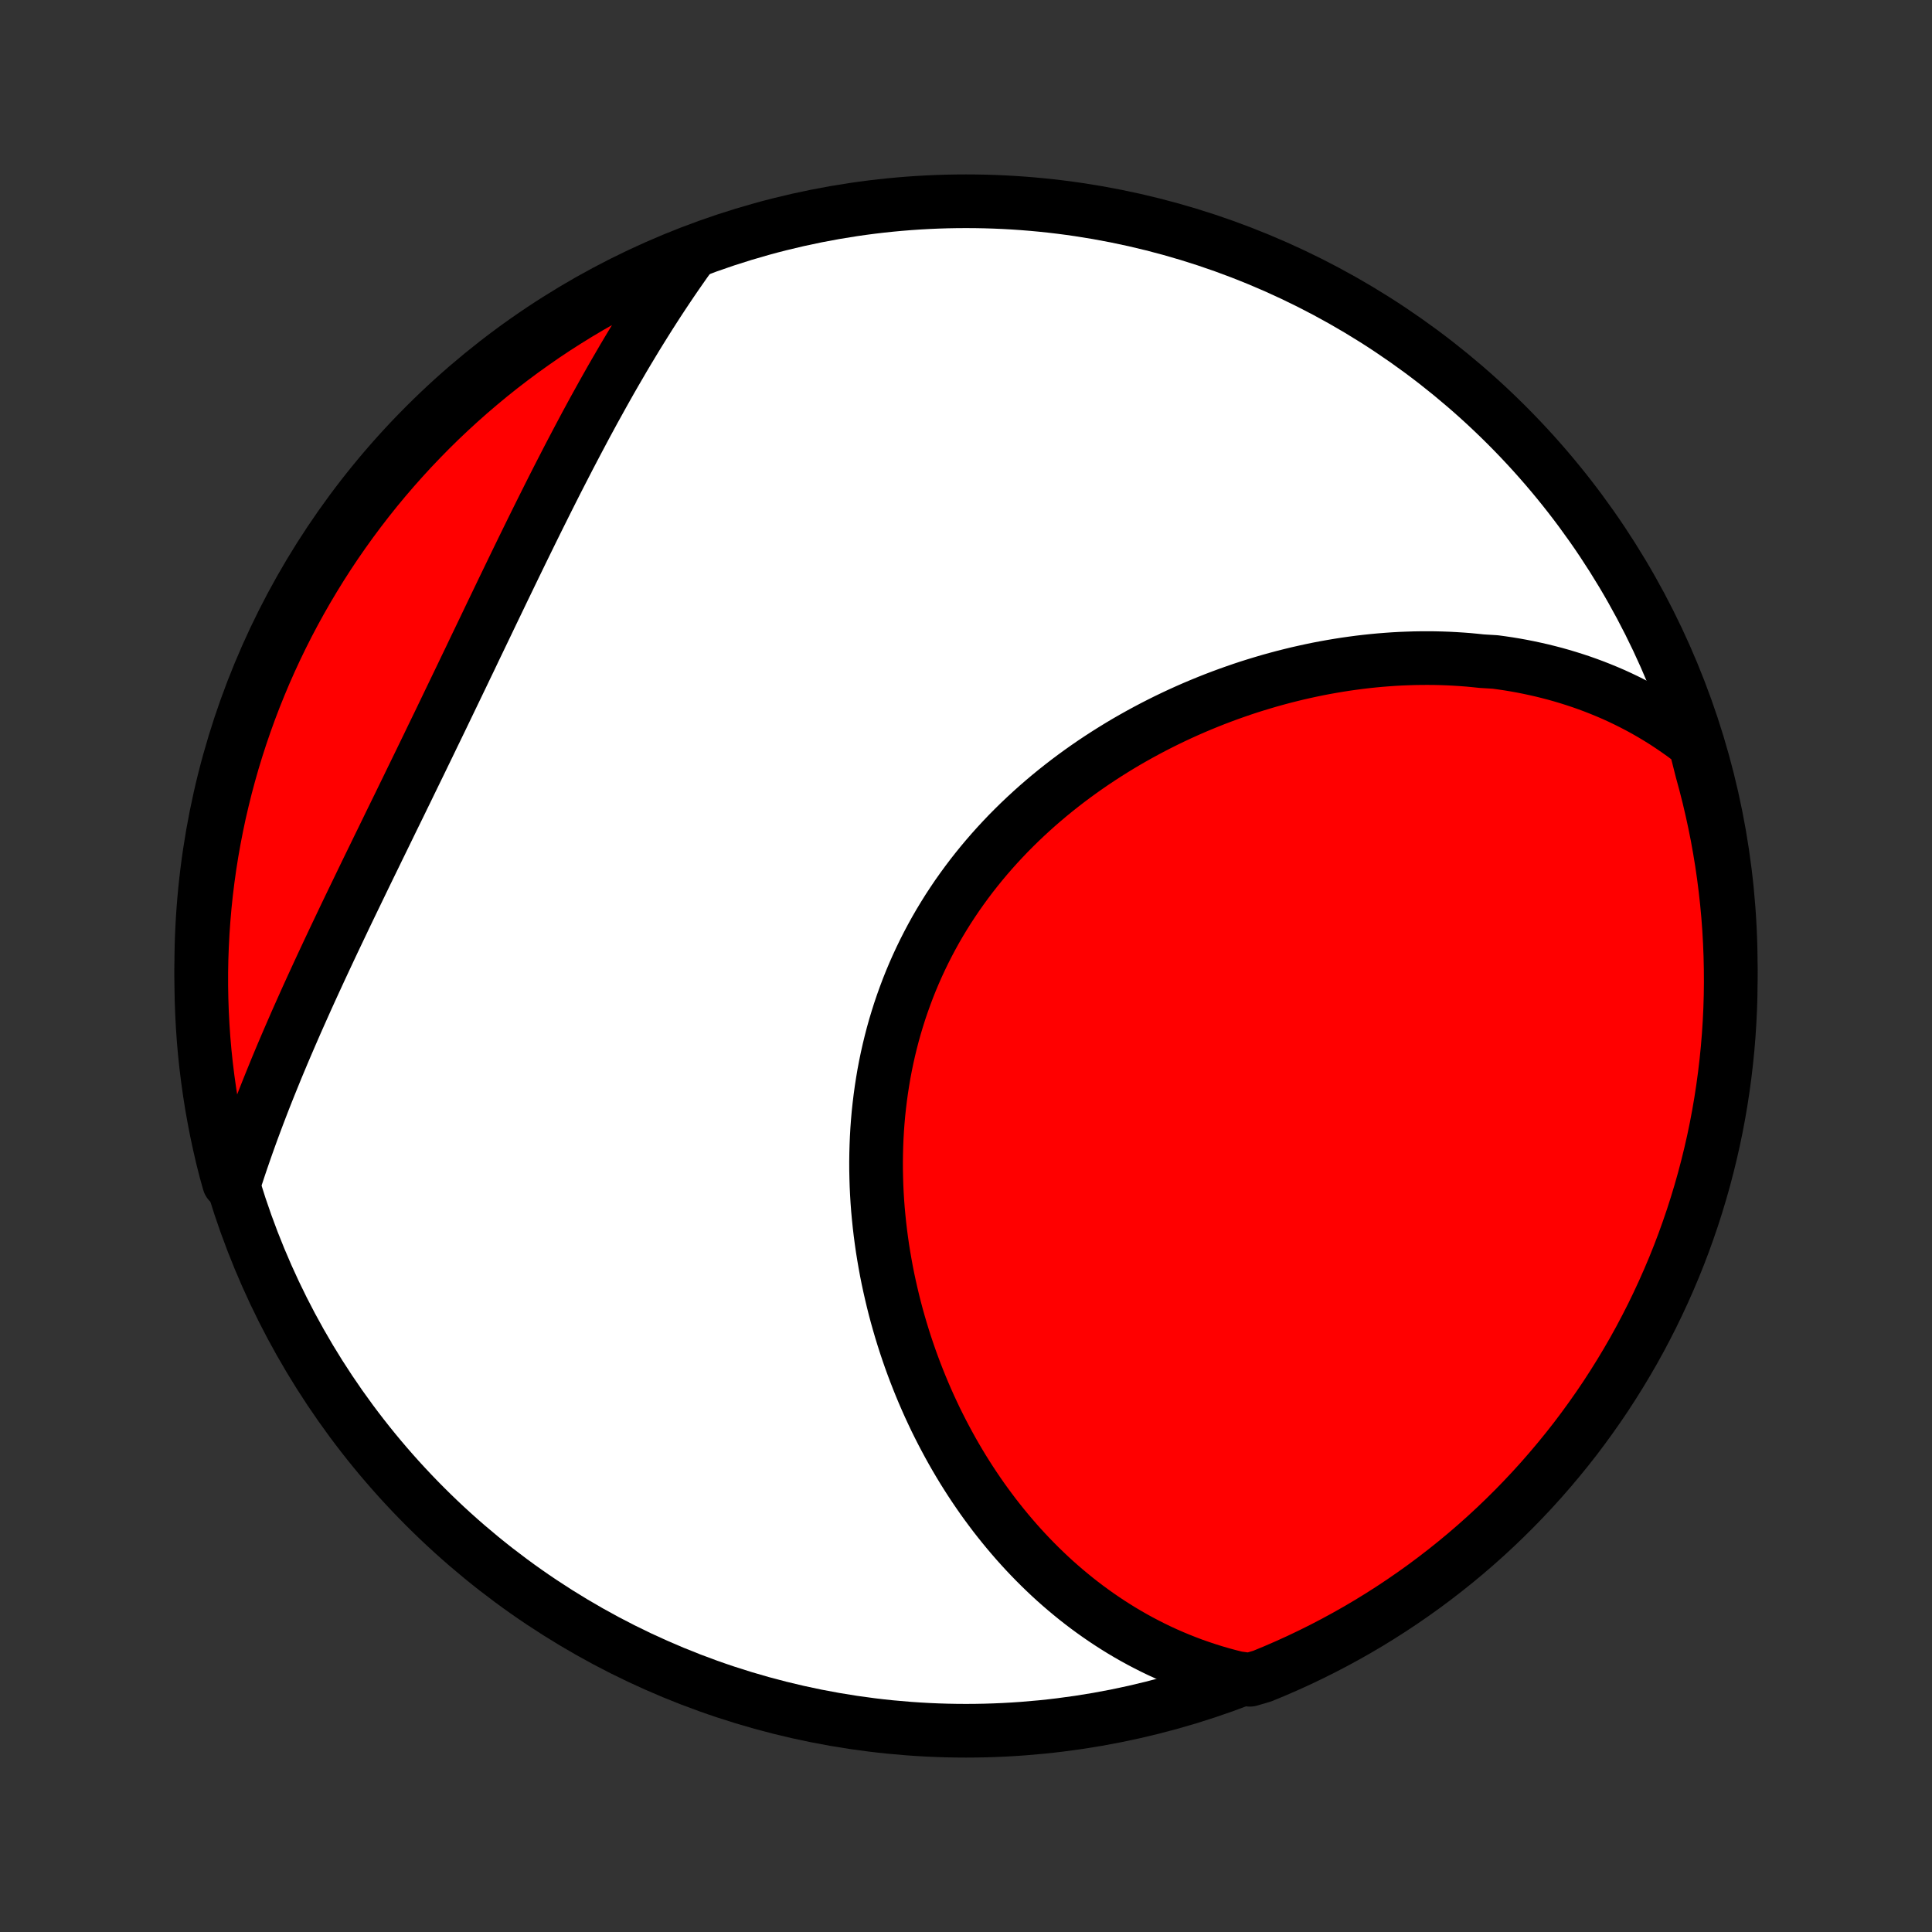 <?xml version="1.0" encoding="utf-8" standalone="no"?>
<!DOCTYPE svg PUBLIC "-//W3C//DTD SVG 1.1//EN"
  "http://www.w3.org/Graphics/SVG/1.1/DTD/svg11.dtd">
<!-- Created with matplotlib (http://matplotlib.org/) -->
<svg height="72pt" version="1.1" viewBox="0 0 72 72" width="72pt" xmlns="http://www.w3.org/2000/svg" xmlns:xlink="http://www.w3.org/1999/xlink">
 <rect x="0" y="0" width="72" height="72" fill="#333333" stroke="none"/>
 <defs>
  <style type="text/css">
*{stroke-linecap:butt;stroke-linejoin:round;}
  </style>
 </defs>
 <g id="figure_1">
  <g id="patch_1">
   <path d="
M0 72
L72 72
L72 0
L0 0
z
" style="fill:none;"/>
  </g>
  <g id="axes_1">
   <g id="PatchCollection_1">
    <defs>
     <path d="
M36 -7.5
C43.558 -7.5 50.808 -10.503 56.153 -15.848
C61.497 -21.192 64.5 -28.442 64.5 -36
C64.5 -43.558 61.497 -50.808 56.153 -56.153
C50.808 -61.497 43.558 -64.5 36 -64.5
C28.442 -64.5 21.192 -61.497 15.848 -56.153
C10.503 -50.808 7.5 -43.558 7.5 -36
C7.5 -28.442 10.503 -21.192 15.848 -15.848
C21.192 -10.503 28.442 -7.5 36 -7.5
z
" id="C0_0_a811fe30f3"/>
     <path d="
M63.168 -44.286
L62.942 -44.461
L62.715 -44.63
L62.486 -44.792
L62.256 -44.949
L62.025 -45.101
L61.792 -45.246
L61.559 -45.386
L61.324 -45.521
L61.088 -45.65
L60.851 -45.774
L60.613 -45.893
L60.375 -46.007
L60.136 -46.116
L59.895 -46.22
L59.654 -46.319
L59.413 -46.414
L59.171 -46.504
L58.928 -46.59
L58.684 -46.671
L58.44 -46.748
L58.196 -46.821
L57.951 -46.89
L57.705 -46.954
L57.459 -47.015
L57.212 -47.071
L56.965 -47.124
L56.718 -47.173
L56.47 -47.218
L56.222 -47.259
L55.973 -47.296
L55.724 -47.33
L55.224 -47.36
L54.974 -47.386
L54.724 -47.41
L54.472 -47.429
L54.221 -47.445
L53.969 -47.458
L53.717 -47.467
L53.465 -47.473
L53.212 -47.475
L52.959 -47.474
L52.706 -47.47
L52.452 -47.462
L52.198 -47.452
L51.944 -47.438
L51.689 -47.42
L51.435 -47.4
L51.179 -47.376
L50.924 -47.349
L50.668 -47.319
L50.412 -47.285
L50.156 -47.249
L49.9 -47.209
L49.643 -47.166
L49.386 -47.12
L49.129 -47.071
L48.872 -47.018
L48.615 -46.962
L48.358 -46.904
L48.1 -46.841
L47.842 -46.776
L47.584 -46.707
L47.327 -46.636
L47.069 -46.56
L46.811 -46.482
L46.553 -46.401
L46.296 -46.316
L46.038 -46.227
L45.781 -46.136
L45.524 -46.041
L45.267 -45.943
L45.01 -45.841
L44.754 -45.736
L44.498 -45.628
L44.242 -45.516
L43.988 -45.401
L43.733 -45.282
L43.479 -45.16
L43.226 -45.034
L42.974 -44.905
L42.722 -44.772
L42.472 -44.636
L42.222 -44.496
L41.973 -44.353
L41.726 -44.206
L41.48 -44.055
L41.235 -43.901
L40.991 -43.743
L40.749 -43.582
L40.509 -43.417
L40.27 -43.248
L40.033 -43.076
L39.798 -42.9
L39.565 -42.72
L39.334 -42.537
L39.105 -42.35
L38.879 -42.159
L38.655 -41.965
L38.434 -41.767
L38.215 -41.565
L37.999 -41.36
L37.786 -41.151
L37.576 -40.939
L37.37 -40.723
L37.166 -40.503
L36.966 -40.28
L36.77 -40.054
L36.577 -39.824
L36.388 -39.591
L36.202 -39.354
L36.021 -39.114
L35.844 -38.871
L35.67 -38.625
L35.502 -38.376
L35.337 -38.124
L35.177 -37.868
L35.021 -37.61
L34.87 -37.349
L34.724 -37.085
L34.583 -36.819
L34.446 -36.55
L34.314 -36.278
L34.187 -36.004
L34.065 -35.728
L33.948 -35.45
L33.836 -35.169
L33.73 -34.887
L33.628 -34.603
L33.531 -34.317
L33.44 -34.029
L33.353 -33.74
L33.272 -33.45
L33.196 -33.158
L33.125 -32.865
L33.059 -32.571
L32.998 -32.276
L32.942 -31.98
L32.892 -31.683
L32.846 -31.386
L32.805 -31.088
L32.769 -30.791
L32.737 -30.492
L32.711 -30.194
L32.689 -29.895
L32.672 -29.597
L32.66 -29.299
L32.652 -29.001
L32.648 -28.704
L32.649 -28.407
L32.655 -28.11
L32.664 -27.815
L32.678 -27.52
L32.696 -27.226
L32.718 -26.932
L32.745 -26.64
L32.775 -26.349
L32.809 -26.059
L32.847 -25.77
L32.888 -25.483
L32.934 -25.197
L32.983 -24.913
L33.035 -24.629
L33.091 -24.348
L33.151 -24.068
L33.214 -23.79
L33.28 -23.513
L33.349 -23.238
L33.422 -22.965
L33.498 -22.694
L33.577 -22.424
L33.659 -22.157
L33.744 -21.891
L33.832 -21.628
L33.923 -21.366
L34.017 -21.107
L34.114 -20.849
L34.214 -20.593
L34.316 -20.34
L34.421 -20.089
L34.529 -19.84
L34.639 -19.593
L34.753 -19.348
L34.868 -19.105
L34.987 -18.865
L35.108 -18.627
L35.232 -18.391
L35.358 -18.157
L35.486 -17.926
L35.617 -17.697
L35.751 -17.47
L35.887 -17.245
L36.026 -17.023
L36.167 -16.803
L36.311 -16.585
L36.457 -16.37
L36.605 -16.157
L36.756 -15.947
L36.91 -15.739
L37.065 -15.533
L37.224 -15.33
L37.385 -15.129
L37.548 -14.931
L37.714 -14.735
L37.882 -14.541
L38.053 -14.35
L38.226 -14.162
L38.402 -13.976
L38.58 -13.793
L38.761 -13.612
L38.945 -13.434
L39.131 -13.258
L39.32 -13.085
L39.512 -12.915
L39.706 -12.748
L39.903 -12.584
L40.102 -12.422
L40.305 -12.263
L40.51 -12.107
L40.719 -11.954
L40.93 -11.804
L41.144 -11.657
L41.361 -11.513
L41.58 -11.373
L41.803 -11.235
L42.029 -11.101
L42.258 -10.97
L42.491 -10.842
L42.726 -10.719
L42.965 -10.598
L43.207 -10.481
L43.452 -10.368
L43.701 -10.259
L43.953 -10.154
L44.208 -10.053
L44.467 -9.955
L44.73 -9.863
L44.996 -9.774
L45.265 -9.69
L45.539 -9.61
L45.816 -9.535
L46.096 -9.465
L46.577 -9.4
L47.037 -9.535
L47.494 -9.724
L47.948 -9.921
L48.397 -10.125
L48.843 -10.338
L49.285 -10.558
L49.723 -10.786
L50.157 -11.022
L50.587 -11.265
L51.012 -11.516
L51.432 -11.774
L51.848 -12.04
L52.259 -12.313
L52.665 -12.593
L53.066 -12.88
L53.462 -13.175
L53.852 -13.476
L54.237 -13.784
L54.617 -14.099
L54.991 -14.421
L55.359 -14.749
L55.721 -15.084
L56.077 -15.425
L56.427 -15.772
L56.77 -16.125
L57.108 -16.485
L57.439 -16.85
L57.763 -17.222
L58.081 -17.599
L58.392 -17.981
L58.697 -18.369
L58.994 -18.763
L59.284 -19.162
L59.568 -19.566
L59.844 -19.974
L60.112 -20.388
L60.374 -20.807
L60.628 -21.23
L60.875 -21.657
L61.114 -22.089
L61.345 -22.526
L61.569 -22.966
L61.784 -23.41
L61.992 -23.858
L62.192 -24.31
L62.385 -24.766
L62.569 -25.225
L62.745 -25.687
L62.912 -26.152
L63.072 -26.62
L63.223 -27.091
L63.366 -27.565
L63.501 -28.041
L63.627 -28.52
L63.745 -29.001
L63.855 -29.485
L63.956 -29.97
L64.048 -30.457
L64.132 -30.946
L64.207 -31.436
L64.274 -31.928
L64.332 -32.42
L64.382 -32.914
L64.423 -33.41
L64.455 -33.905
L64.479 -34.402
L64.494 -34.898
L64.5 -35.396
L64.497 -35.893
L64.486 -36.39
L64.466 -36.888
L64.438 -37.385
L64.401 -37.881
L64.355 -38.377
L64.3 -38.873
L64.237 -39.367
L64.166 -39.86
L64.085 -40.353
L63.997 -40.844
L63.899 -41.333
L63.793 -41.821
L63.679 -42.307
L63.556 -42.791
L63.425 -43.273
z
" id="C0_1_a247c3d3ff"/>
     <path d="
M25.699 -62.455
L25.529 -62.218
L25.361 -61.978
L25.193 -61.736
L25.026 -61.492
L24.86 -61.245
L24.694 -60.996
L24.529 -60.745
L24.366 -60.492
L24.202 -60.236
L24.04 -59.978
L23.878 -59.718
L23.716 -59.456
L23.556 -59.191
L23.396 -58.925
L23.236 -58.656
L23.078 -58.384
L22.919 -58.111
L22.761 -57.836
L22.604 -57.558
L22.447 -57.278
L22.291 -56.996
L22.134 -56.713
L21.979 -56.427
L21.823 -56.139
L21.669 -55.849
L21.514 -55.557
L21.36 -55.264
L21.205 -54.968
L21.052 -54.671
L20.898 -54.372
L20.744 -54.071
L20.591 -53.769
L20.438 -53.465
L20.285 -53.159
L20.132 -52.852
L19.979 -52.544
L19.826 -52.234
L19.673 -51.922
L19.52 -51.61
L19.367 -51.296
L19.214 -50.981
L19.061 -50.665
L18.908 -50.348
L18.754 -50.03
L18.601 -49.711
L18.447 -49.391
L18.293 -49.071
L18.139 -48.749
L17.985 -48.428
L17.83 -48.105
L17.675 -47.783
L17.521 -47.459
L17.365 -47.136
L17.21 -46.812
L17.054 -46.488
L16.898 -46.164
L16.742 -45.84
L16.586 -45.516
L16.43 -45.191
L16.273 -44.867
L16.116 -44.544
L15.96 -44.22
L15.803 -43.897
L15.646 -43.573
L15.489 -43.251
L15.332 -42.929
L15.176 -42.607
L15.019 -42.286
L14.863 -41.965
L14.706 -41.645
L14.55 -41.326
L14.395 -41.007
L14.24 -40.689
L14.085 -40.372
L13.931 -40.055
L13.777 -39.74
L13.624 -39.425
L13.472 -39.111
L13.321 -38.798
L13.17 -38.486
L13.02 -38.175
L12.871 -37.865
L12.724 -37.556
L12.577 -37.247
L12.431 -36.94
L12.287 -36.634
L12.144 -36.329
L12.002 -36.025
L11.861 -35.721
L11.722 -35.419
L11.584 -35.118
L11.448 -34.819
L11.314 -34.52
L11.181 -34.222
L11.049 -33.925
L10.92 -33.63
L10.792 -33.335
L10.666 -33.042
L10.541 -32.749
L10.419 -32.458
L10.298 -32.168
L10.18 -31.878
L10.063 -31.59
L9.948 -31.303
L9.835 -31.017
L9.725 -30.732
L9.616 -30.447
L9.51 -30.164
L9.405 -29.882
L9.303 -29.601
L9.203 -29.321
L9.105 -29.041
L9.009 -28.763
L8.915 -28.485
L8.824 -28.209
L8.534 -27.933
L8.406 -28.392
L8.285 -28.873
L8.174 -29.355
L8.07 -29.84
L7.976 -30.327
L7.889 -30.815
L7.812 -31.305
L7.743 -31.796
L7.682 -32.289
L7.63 -32.782
L7.587 -33.277
L7.553 -33.773
L7.527 -34.269
L7.51 -34.766
L7.501 -35.263
L7.501 -35.76
L7.51 -36.258
L7.528 -36.755
L7.554 -37.252
L7.589 -37.749
L7.632 -38.245
L7.684 -38.74
L7.745 -39.235
L7.814 -39.729
L7.892 -40.221
L7.979 -40.713
L8.074 -41.202
L8.177 -41.691
L8.29 -42.177
L8.41 -42.662
L8.539 -43.144
L8.676 -43.625
L8.822 -44.103
L8.976 -44.579
L9.138 -45.052
L9.308 -45.522
L9.486 -45.989
L9.673 -46.453
L9.867 -46.915
L10.07 -47.373
L10.28 -47.827
L10.498 -48.278
L10.724 -48.725
L10.958 -49.168
L11.199 -49.607
L11.448 -50.042
L11.704 -50.472
L11.968 -50.899
L12.239 -51.321
L12.517 -51.738
L12.803 -52.15
L13.095 -52.557
L13.395 -52.96
L13.701 -53.357
L14.014 -53.749
L14.334 -54.135
L14.661 -54.516
L14.994 -54.891
L15.333 -55.261
L15.679 -55.624
L16.03 -55.982
L16.388 -56.334
L16.752 -56.679
L17.122 -57.018
L17.497 -57.351
L17.879 -57.677
L18.265 -57.997
L18.657 -58.31
L19.055 -58.616
L19.457 -58.915
L19.865 -59.207
L20.277 -59.493
L20.694 -59.771
L21.116 -60.041
L21.543 -60.305
L21.974 -60.561
L22.409 -60.809
L22.848 -61.05
L23.291 -61.284
L23.738 -61.51
L24.189 -61.727
L24.644 -61.938
L25.102 -62.14
z
" id="C0_2_4ed1d42392"/>
    </defs>
    <g clip-path="url(#p1bffca34e9)">
     <use style="fill:#ffffff;stroke:#000000;stroke-width:2.0;" x="0.0" xlink:href="#C0_0_a811fe30f3" y="72.0"/>
    </g>
    <g clip-path="url(#p1bffca34e9)">
     <use style="fill:#ff0000;stroke:#000000;stroke-width:2.0;" x="0.0" xlink:href="#C0_1_a247c3d3ff" y="72.0"/>
    </g>
    <g clip-path="url(#p1bffca34e9)">
     <use style="fill:#ff0000;stroke:#000000;stroke-width:2.0;" x="0.0" xlink:href="#C0_2_4ed1d42392" y="72.0"/>
    </g>
   </g>
  </g>
 </g>
 <defs>
  <clipPath id="p1bffca34e9">
   <rect height="72.0" width="72.0" x="0.0" y="0.0"/>
  </clipPath>
 </defs>
</svg>
